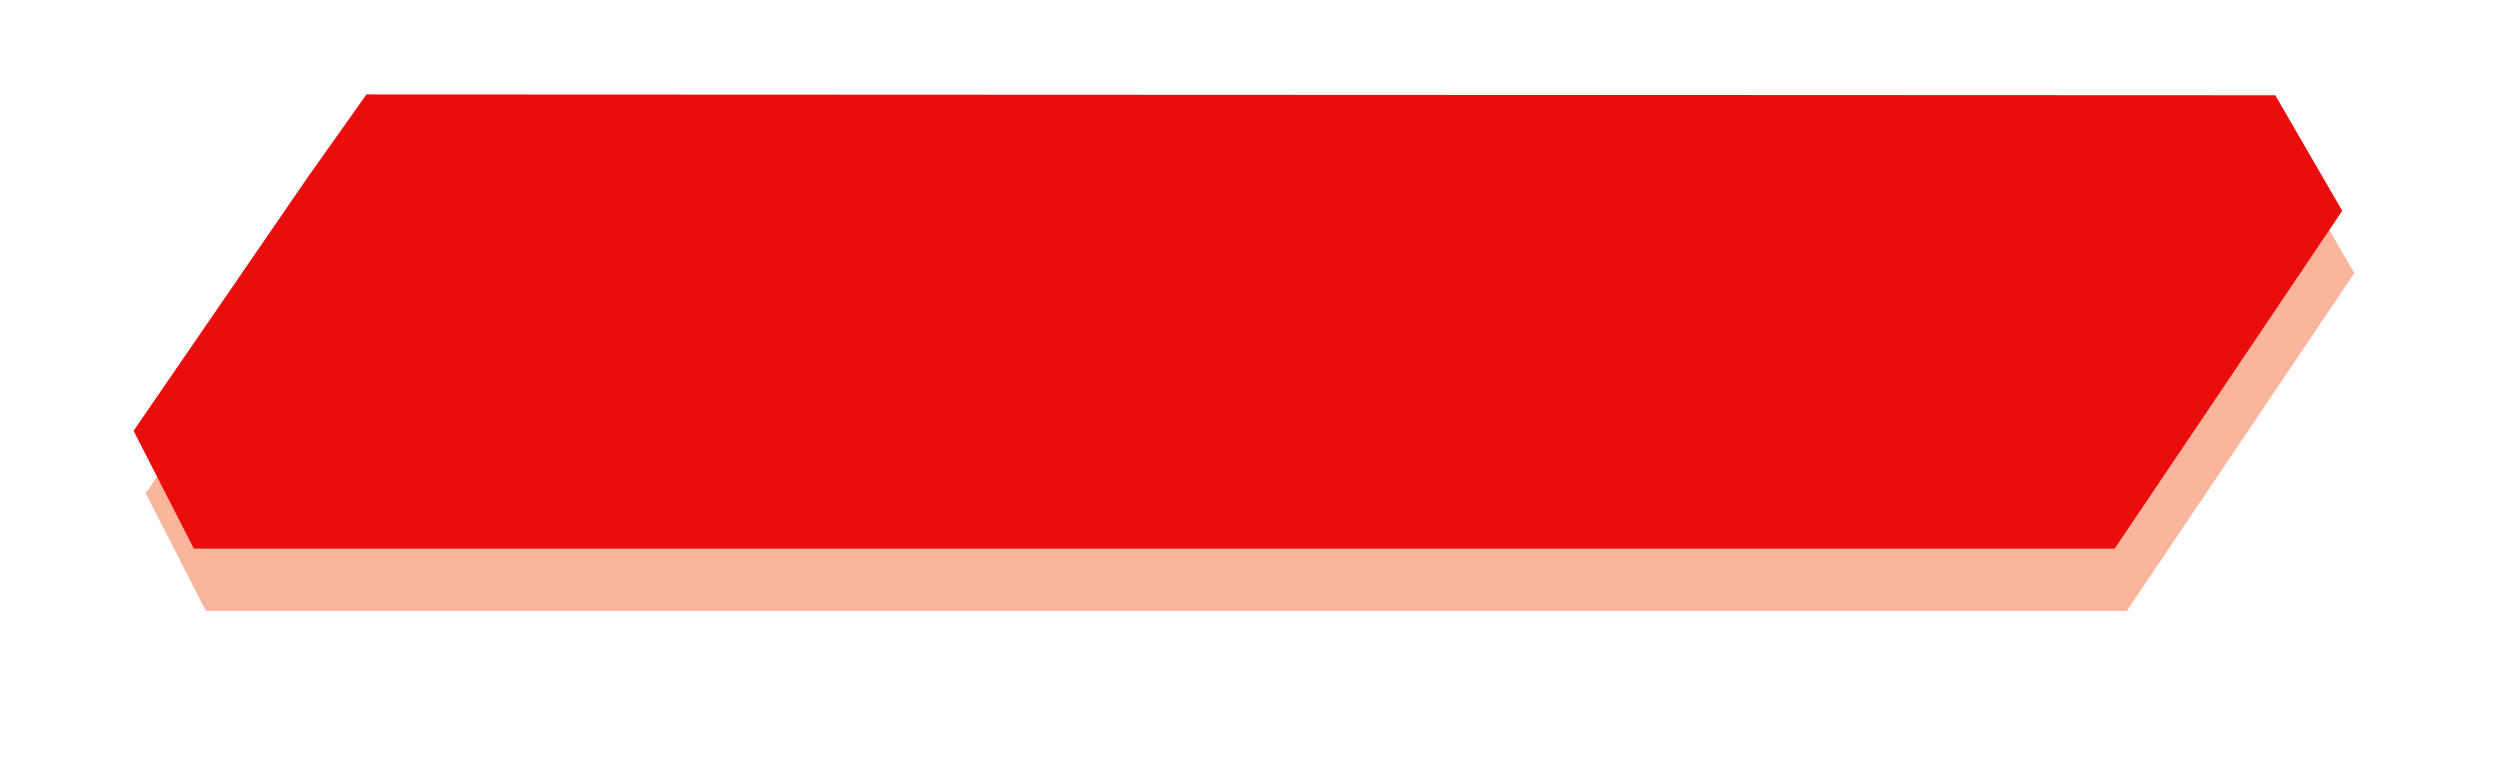 <svg xmlns="http://www.w3.org/2000/svg" width="393" height="120" viewBox="0 0 393 120"><defs><mask id="ja0tb" width="2.01" height="2.06" x="-1.01" y="-1.03"><path fill="#fff" d="M18.8 11.8h352.4v77.4H18.8z"/><path d="M20.998 67.725l9.469 18.515h301.965l35.769-53.1-10.522-18.165-300.076-.131-9.25 13.056-27.355 39.825z"/></mask><filter id="ja0ta" width="423.9" height="156.8" x="-16" y="-23" filterUnits="userSpaceOnUse"><feOffset dx="1.9" dy="9.8" in="SourceGraphic" result="FeOffset1023Out"/><feGaussianBlur in="FeOffset1023Out" result="FeGaussianBlur1024Out" stdDeviation="9.92 9.92"/></filter></defs><g><g><g filter="url(#ja0ta)"><path fill="none" stroke="#f5480c" stroke-opacity=".4" stroke-width="4.4" d="M20.998 67.725l9.469 18.515h301.965l35.769-53.1-10.522-18.165-300.076-.131-9.25 13.056-27.355 39.825z" mask="url(&quot;#ja0tb&quot;)"/><path fill="#f5480c" fill-opacity=".4" d="M20.998 67.725l9.469 18.515h301.965l35.769-53.1-10.522-18.165-300.076-.131-9.25 13.056-27.355 39.825z"/></g><path fill="#eb0c0c" d="M20.998 67.725l9.469 18.515h301.965l35.769-53.1-10.522-18.165-300.076-.131-9.25 13.056-27.355 39.825z"/></g></g></svg>